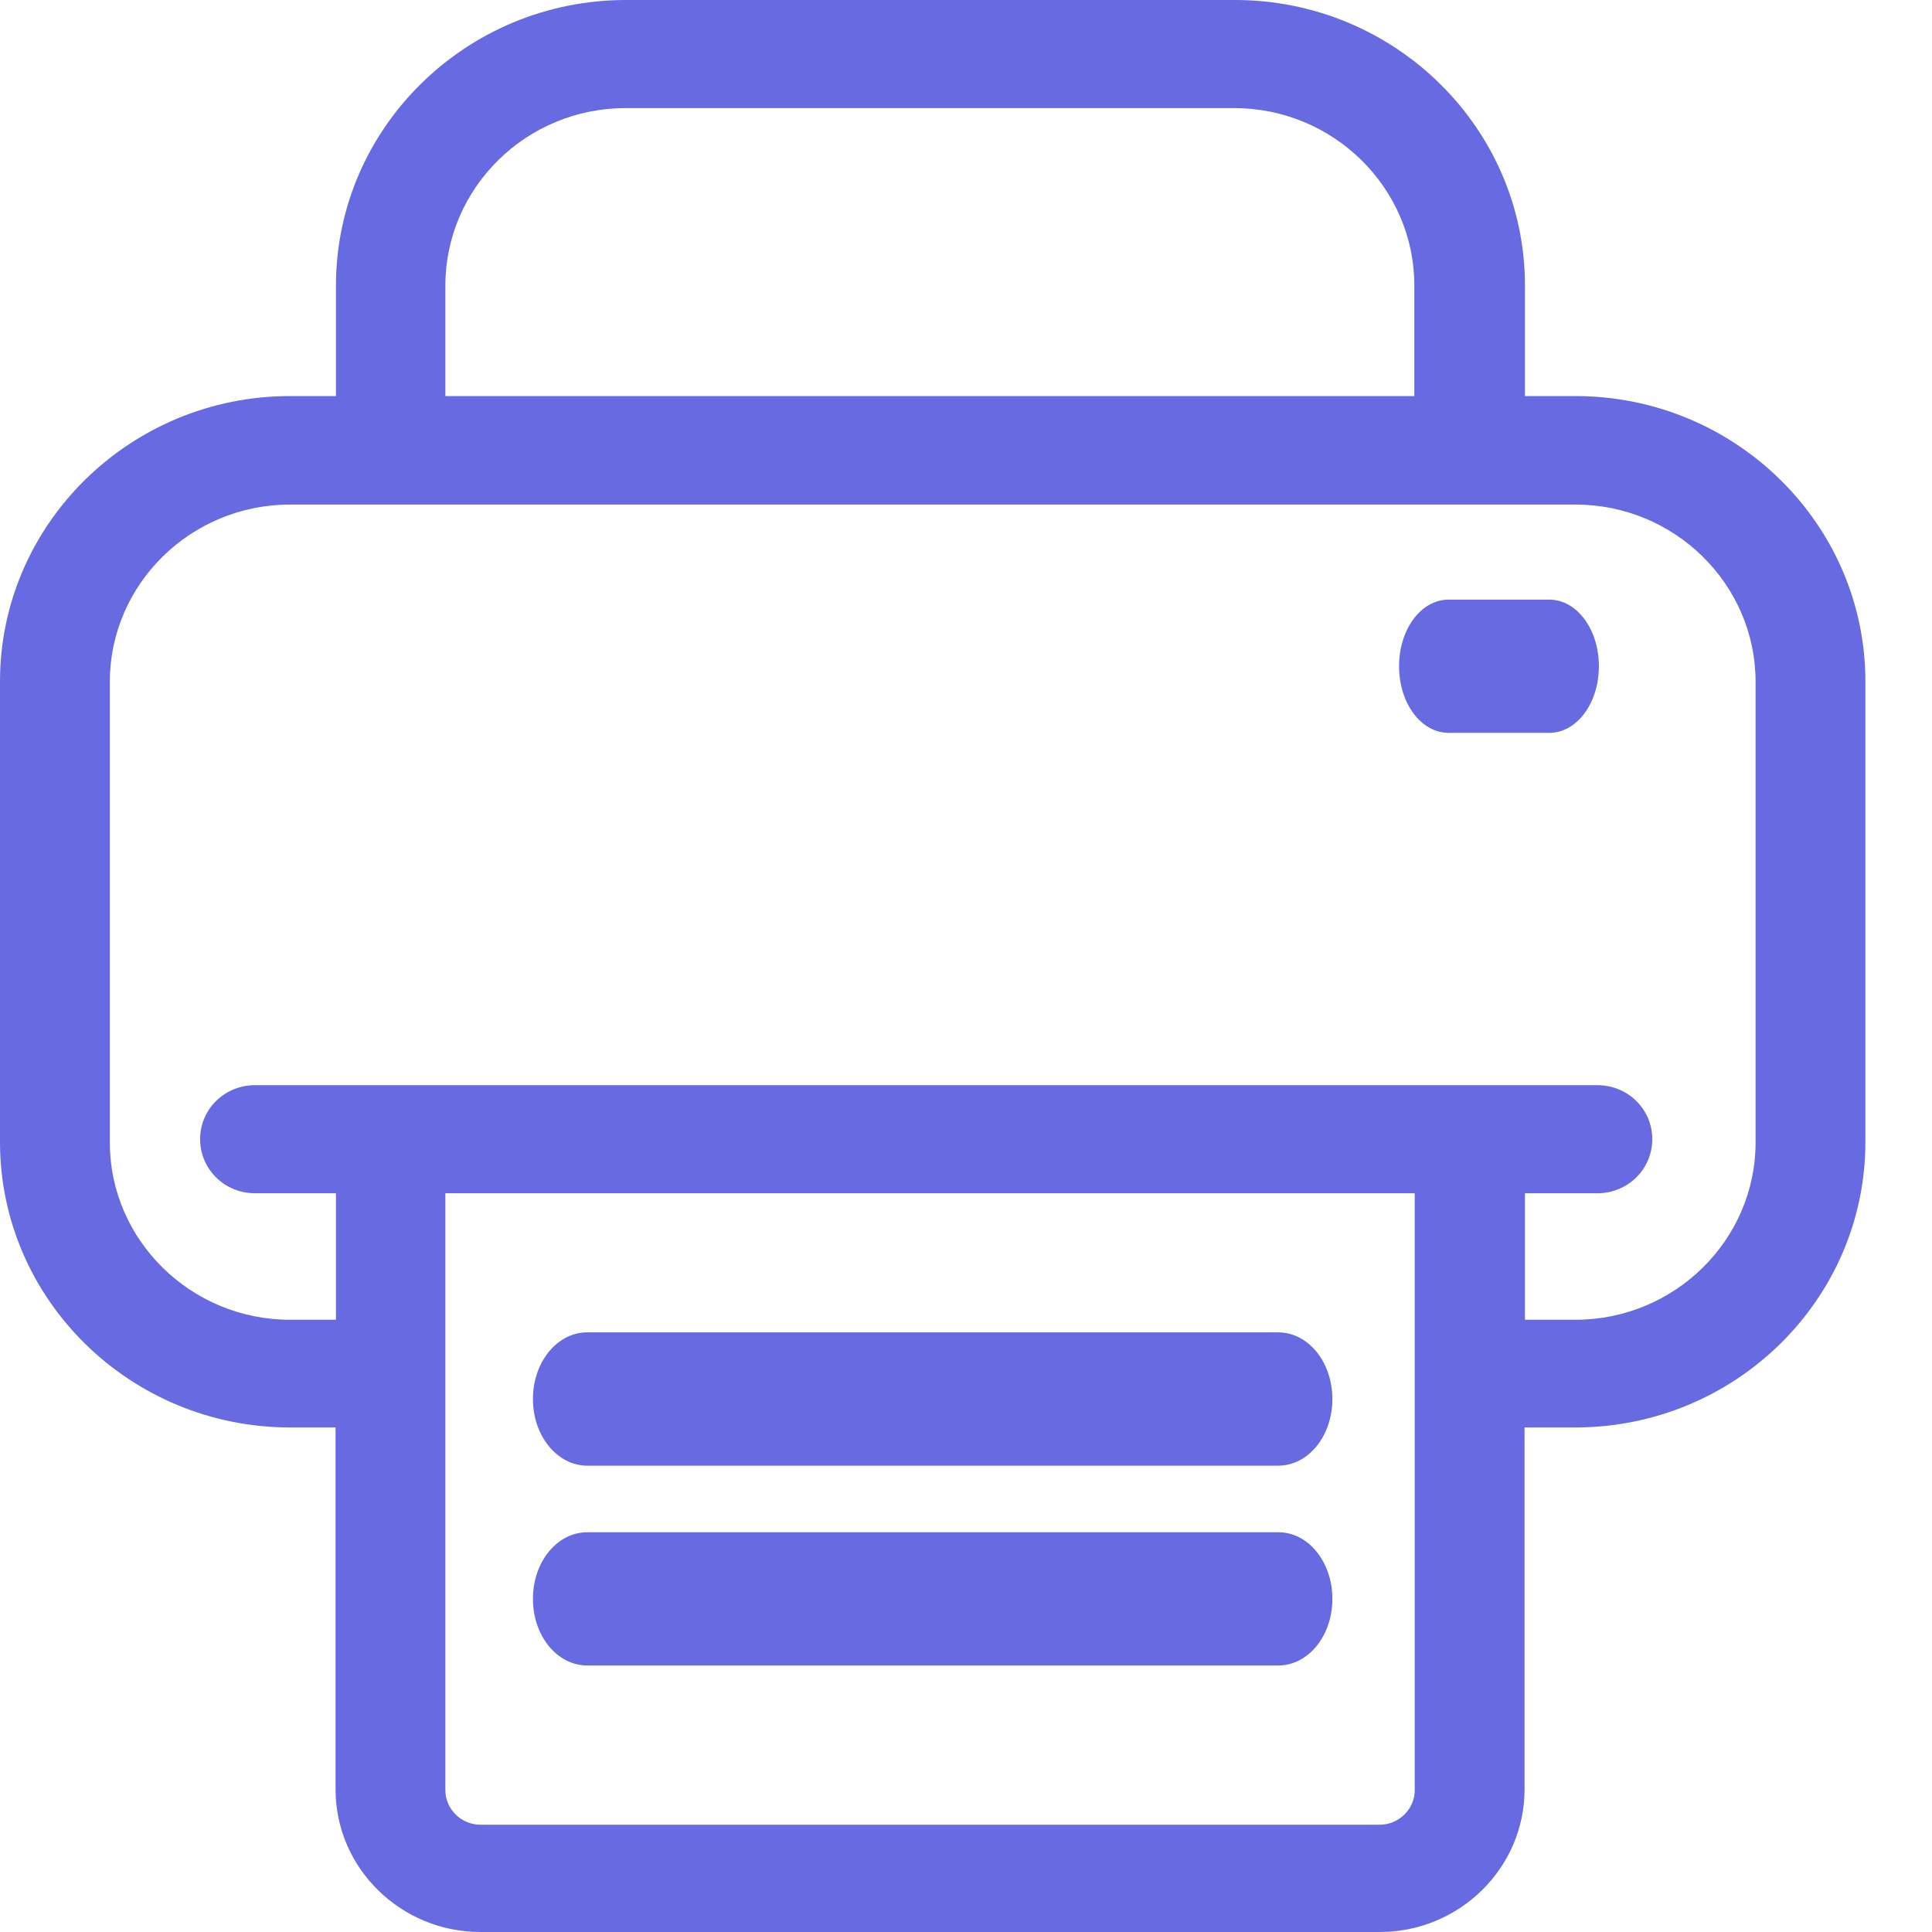 <?xml version="1.0" encoding="UTF-8"?>
<svg width="19px" height="19px" viewBox="0 0 19 19" version="1.1" xmlns="http://www.w3.org/2000/svg" xmlns:xlink="http://www.w3.org/1999/xlink">
    <!-- Generator: Sketch 53.2 (72643) - https://sketchapp.com -->
    <title>printer</title>
    <desc>Created with Sketch.</desc>
    <g id="do-pocięcia" stroke="none" stroke-width="1" fill="none" fill-rule="evenodd">
        <g id="Settings_open" transform="translate(-284, -229)" fill="#676AE1" fill-rule="nonzero">
            <g id="Group" transform="translate(218, 30)">
                <g id="Group-8">
                    <g id="Group-7-Copy" transform="translate(30, 162)">
                        <g id="Group-10" transform="translate(20, 21)">
                            <g id="printer" transform="translate(16, 16)">
                                <path d="M15.493,3.895 L14.997,3.895 L14.997,2.808 C14.997,1.26 13.717,0 12.145,0 L6.156,0 C4.584,0 3.304,1.26 3.304,2.808 L3.304,3.895 L2.852,3.895 C1.28,3.895 0,5.155 0,6.702 L0,11.231 C0,12.778 1.28,14.038 2.852,14.038 L3.3,14.038 L3.3,17.598 C3.3,18.37 3.94,19 4.724,19 L13.569,19 C14.353,19 14.993,18.37 14.993,17.598 L14.993,14.038 L15.493,14.038 C17.065,14.038 18.345,12.778 18.345,11.231 L18.345,6.702 C18.345,5.155 17.065,3.895 15.493,3.895 Z M4.38,2.808 C4.38,1.847 5.176,1.063 6.152,1.063 L12.137,1.063 C13.113,1.063 13.909,1.847 13.909,2.808 L13.909,3.895 L4.38,3.895 L4.38,2.808 Z M13.913,17.606 C13.913,17.791 13.757,17.945 13.569,17.945 L4.724,17.945 C4.536,17.945 4.38,17.791 4.38,17.606 L4.38,11.735 L13.913,11.735 L13.913,17.606 Z M17.265,11.235 C17.265,12.195 16.469,12.979 15.493,12.979 L14.997,12.979 L14.997,11.735 L15.709,11.735 C16.009,11.735 16.249,11.498 16.249,11.203 C16.249,10.908 16.009,10.672 15.709,10.672 L2.508,10.672 C2.208,10.672 1.968,10.908 1.968,11.203 C1.968,11.498 2.208,11.735 2.508,11.735 L3.304,11.735 L3.304,12.979 L2.852,12.979 C1.876,12.979 1.08,12.195 1.08,11.235 L1.08,6.706 C1.08,5.745 1.876,4.962 2.852,4.962 L15.493,4.962 C16.469,4.962 17.265,5.745 17.265,6.706 L17.265,11.235 Z" id="Shape"></path>
                                <path d="M5.775,14.414 L12.57,14.414 C12.866,14.414 13.103,14.123 13.103,13.759 C13.103,13.395 12.866,13.103 12.57,13.103 L5.775,13.103 C5.479,13.103 5.241,13.395 5.241,13.759 C5.241,14.123 5.482,14.414 5.775,14.414 Z" id="Path"></path>
                                <path d="M12.574,15.069 L5.775,15.069 C5.479,15.069 5.241,15.36 5.241,15.724 C5.241,16.088 5.479,16.379 5.775,16.379 L12.57,16.379 C12.866,16.379 13.103,16.088 13.103,15.724 C13.103,15.36 12.866,15.069 12.574,15.069 Z" id="Path"></path>
                                <path d="M15.236,5.897 L14.246,5.897 C13.975,5.897 13.759,6.188 13.759,6.552 C13.759,6.916 13.975,7.207 14.246,7.207 L15.236,7.207 C15.507,7.207 15.724,6.916 15.724,6.552 C15.724,6.188 15.507,5.897 15.236,5.897 Z" id="Path"></path>
                            </g>
                        </g>
                    </g>
                </g>
            </g>
        </g>
    </g>
</svg>